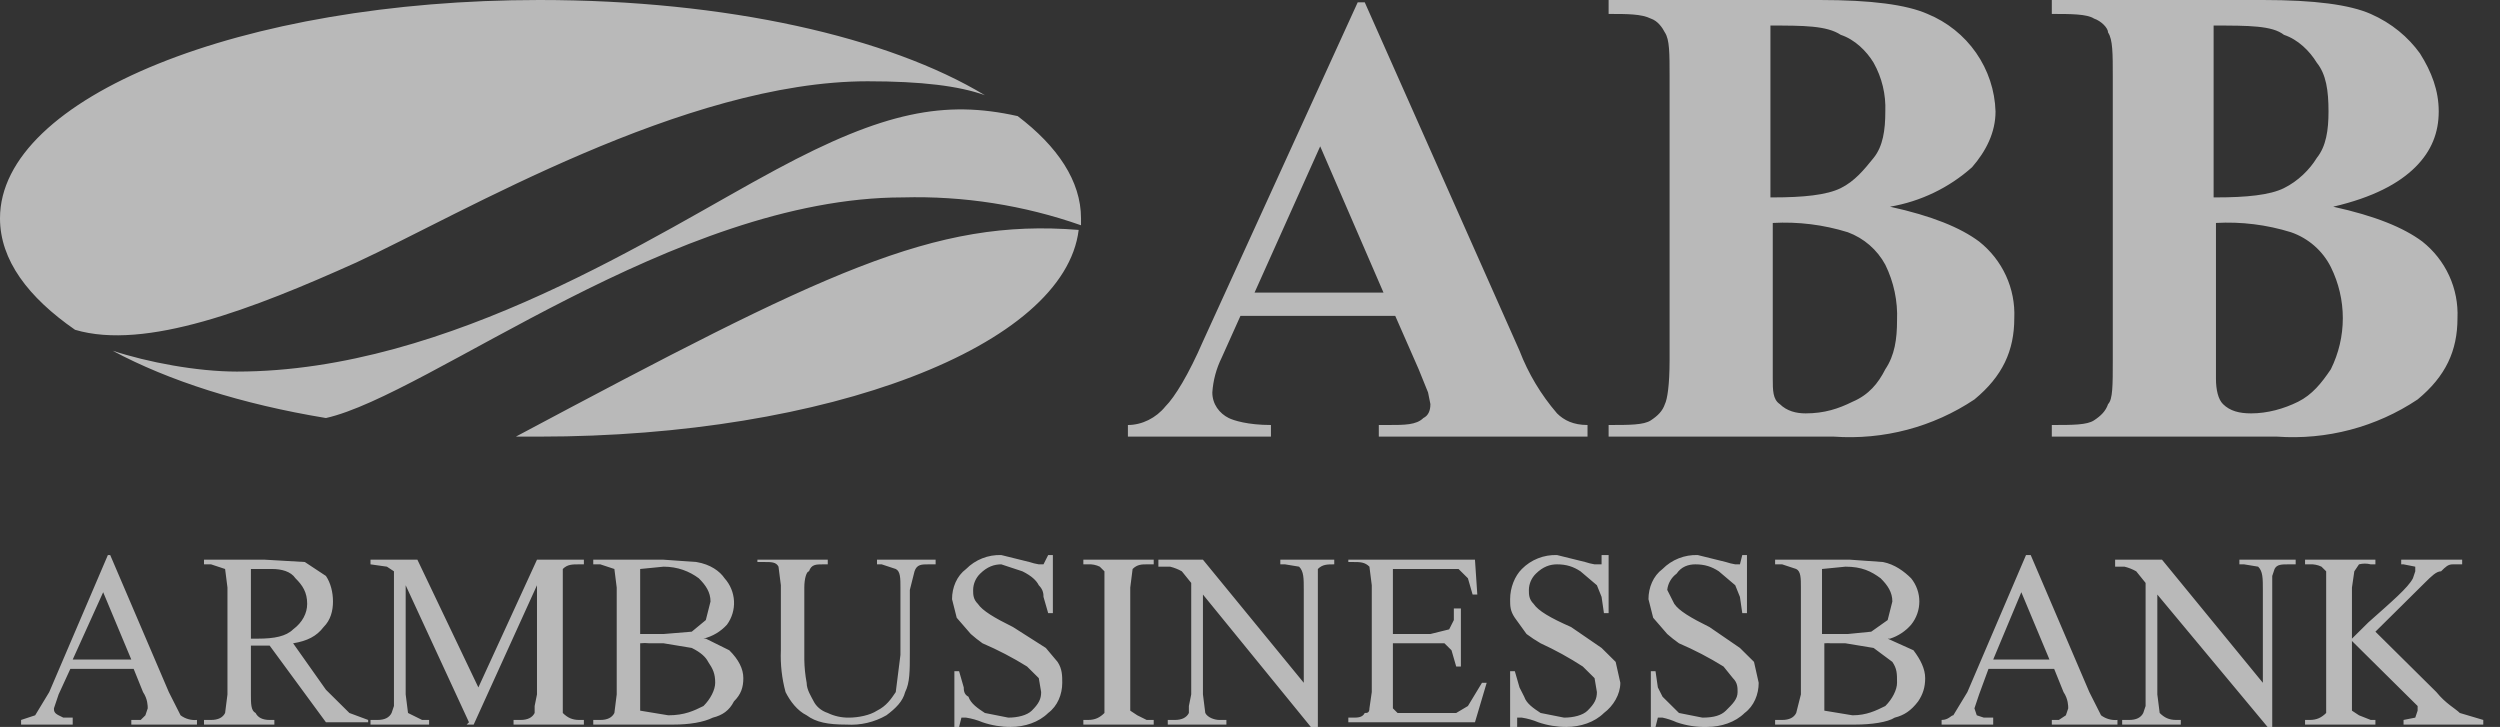 <svg width="141" height="41" viewBox="0 0 141 41" fill="none" xmlns="http://www.w3.org/2000/svg">
<rect x="0" y="0" width="141" height="41" fill="#333333" stroke="none"/>
<path d="M78.691 17.814H69.962L68.904 20.171C68.6 20.786 68.42 21.453 68.375 22.136C68.375 22.791 68.772 23.315 69.301 23.577C69.566 23.708 70.359 23.97 71.681 23.97V24.625H63.614V23.97C64.408 23.97 65.201 23.577 65.73 22.922C66.259 22.398 67.053 21.088 67.846 19.255L76.575 0.131H76.972L85.7 19.779C86.196 21.069 86.912 22.265 87.817 23.315C88.213 23.708 88.742 23.97 89.536 23.97V24.625H77.765V23.97H78.294C79.22 23.97 79.881 23.97 80.278 23.577C80.543 23.446 80.675 23.184 80.675 22.791L80.543 22.136L80.013 20.826L78.691 17.814ZM78.03 16.504L74.459 8.252L70.756 16.504H77.897H78.03ZM106.597 11.658C108.977 12.181 110.564 12.836 111.622 13.622C112.273 14.137 112.792 14.797 113.137 15.548C113.482 16.299 113.642 17.12 113.606 17.945C113.606 19.779 112.945 21.219 111.358 22.529C109.024 24.088 106.23 24.826 103.422 24.625H90.726V23.97C91.916 23.97 92.71 23.97 93.107 23.708C93.503 23.446 93.768 23.184 93.9 22.791C94.032 22.529 94.165 21.743 94.165 20.302V4.322C94.165 3.013 94.165 2.227 93.9 1.834C93.768 1.572 93.503 1.179 93.107 1.048C92.578 0.786 91.784 0.786 90.726 0.786V0H102.629C105.538 0 107.522 0.262 108.713 0.786C109.819 1.24 110.77 2 111.45 2.976C112.13 3.952 112.512 5.102 112.548 6.287C112.548 7.466 112.019 8.514 111.225 9.431C109.926 10.591 108.321 11.363 106.597 11.658ZM99.984 12.574V21.35C99.984 22.005 99.984 22.529 100.381 22.791C100.777 23.184 101.306 23.315 101.835 23.315C102.893 23.315 103.687 23.053 104.48 22.66C105.406 22.267 105.935 21.612 106.332 20.826C106.861 20.04 106.993 19.123 106.993 18.076C107.04 16.99 106.812 15.909 106.332 14.932C105.876 14.085 105.124 13.433 104.216 13.098C102.849 12.673 101.415 12.495 99.984 12.574ZM99.984 11.134C101.703 11.134 103.026 11.003 103.819 10.61C104.613 10.217 105.142 9.562 105.671 8.907C106.2 8.252 106.332 7.335 106.332 6.287C106.37 5.328 106.142 4.376 105.671 3.537C105.274 2.882 104.613 2.227 103.819 1.965C103.026 1.441 101.703 1.441 99.852 1.441V11.134H99.984ZM131.592 11.658C133.973 12.181 135.56 12.836 136.618 13.622C137.269 14.137 137.788 14.797 138.133 15.548C138.478 16.299 138.638 17.12 138.602 17.945C138.602 19.779 137.941 21.219 136.354 22.529C134.02 24.088 131.226 24.826 128.418 24.625H115.722V23.97C116.912 23.97 117.706 23.97 118.103 23.708C118.499 23.446 118.764 23.184 118.896 22.791C119.161 22.529 119.161 21.743 119.161 20.302V4.322C119.161 3.013 119.161 2.227 118.896 1.834C118.896 1.572 118.499 1.179 118.103 1.048C117.706 0.786 116.78 0.786 115.722 0.786V0H127.625C130.534 0 132.518 0.262 133.709 0.786C134.899 1.31 135.825 2.096 136.486 3.013C137.147 4.06 137.544 5.108 137.544 6.287C137.544 7.466 137.147 8.514 136.221 9.431C135.296 10.348 133.841 11.134 131.592 11.658ZM124.98 12.574V21.35C124.98 22.005 125.112 22.529 125.377 22.791C125.773 23.184 126.302 23.315 126.964 23.315C127.889 23.315 128.815 23.053 129.609 22.66C130.402 22.267 130.931 21.612 131.46 20.826C131.904 19.929 132.135 18.944 132.135 17.945C132.135 16.946 131.904 15.96 131.46 15.063C130.999 14.142 130.192 13.437 129.212 13.098C127.845 12.673 126.411 12.495 124.98 12.574ZM124.98 11.134C126.699 11.134 128.022 11.003 128.815 10.61C129.609 10.217 130.27 9.562 130.667 8.907C131.196 8.252 131.328 7.335 131.328 6.287C131.328 5.108 131.196 4.191 130.667 3.537C130.27 2.882 129.609 2.227 128.815 1.965C128.154 1.441 126.831 1.441 124.848 1.441V11.134H124.98ZM60.969 12.312V12.705C57.745 11.573 54.337 11.04 50.918 11.134C38.089 11.134 24.202 22.267 18.383 23.577C13.622 22.791 9.522 21.481 6.348 19.779C8.332 20.433 11.109 20.957 13.358 20.957C25.393 20.957 37.163 13.098 43.776 9.562C49.86 6.287 53.298 5.632 57.398 6.549C59.646 8.252 60.969 10.217 60.969 12.312ZM4.232 18.6C1.587 16.766 0 14.67 0 12.312C0 5.501 13.622 0 30.418 0C40.999 0 50.124 2.096 55.547 5.37C54.092 4.846 51.976 4.584 48.934 4.584C38.618 4.584 26.054 12.05 20.103 14.801C14.283 17.421 8.2 19.779 4.232 18.6ZM60.837 12.967C60.043 19.517 46.686 24.625 30.418 24.625H29.096C46.553 15.325 52.637 12.312 60.837 12.967ZM7.538 37.723H3.968L3.306 39.164L3.042 39.95C3.042 40.081 3.042 40.212 3.306 40.343L3.571 40.474H4.1V40.867H1.19V40.605L1.984 40.343L2.777 39.033L6.084 31.305H6.216L9.522 39.033L10.184 40.343C10.448 40.542 10.778 40.636 11.109 40.605V40.867H7.406V40.605H7.935L8.2 40.343L8.332 39.95C8.332 39.819 8.332 39.426 8.067 39.033L7.538 37.723ZM7.406 37.199L5.819 33.401L4.1 37.199H7.406ZM20.764 40.736H18.383L15.209 36.413H14.151V39.164C14.151 39.688 14.151 40.081 14.416 40.212C14.548 40.474 14.812 40.605 15.209 40.605H15.474V40.867H11.506V40.605H11.903C12.3 40.605 12.564 40.474 12.696 40.212L12.829 39.164V33.139L12.696 32.091L11.903 31.829H11.506V31.567H14.945L17.193 31.698L18.383 32.484C18.648 32.877 18.78 33.401 18.78 33.925C18.78 34.449 18.648 34.972 18.251 35.365C17.854 35.889 17.325 36.151 16.532 36.282L18.383 38.902L19.706 40.212L20.764 40.605V40.867V40.736ZM14.151 36.02H14.548C15.474 36.02 16.135 35.889 16.532 35.496C17.061 35.103 17.325 34.58 17.325 34.056C17.325 33.401 17.061 33.008 16.664 32.615C16.399 32.222 15.87 32.091 15.341 32.091H14.151V36.02ZM26.451 40.736L22.88 33.008V39.164L23.012 40.212L23.806 40.605H24.202V40.867H20.896V40.605H21.293C21.69 40.605 21.954 40.474 22.086 40.212L22.219 39.819V32.222L21.822 31.96L20.896 31.829V31.567H23.541L26.98 38.771L30.286 31.567H32.931V31.829H32.667C32.27 31.829 32.005 31.829 31.741 32.091V40.212C32.005 40.474 32.27 40.605 32.667 40.605H32.931V40.867H28.964V40.605H29.36C29.757 40.605 30.022 40.474 30.154 40.212V39.819L30.286 39.164V33.008L26.715 40.867H26.319L26.451 40.736ZM39.808 36.02L41.131 36.675C41.66 37.199 41.924 37.723 41.924 38.247C41.924 38.771 41.792 39.164 41.395 39.557C41.131 40.081 40.734 40.343 40.205 40.474C39.676 40.736 38.883 40.867 37.957 40.867H33.46V40.605H33.857C34.254 40.605 34.518 40.474 34.651 40.212L34.783 39.164V33.139L34.651 32.091L33.857 31.829H33.46V31.567H37.428L39.279 31.698C40.073 31.829 40.602 32.222 40.866 32.615C41.186 32.971 41.373 33.425 41.398 33.902C41.422 34.378 41.281 34.848 40.999 35.234C40.646 35.621 40.186 35.894 39.676 36.02H39.808ZM36.105 35.758H37.428L39.015 35.627L39.808 34.972L40.073 33.925C40.073 33.401 39.808 33.008 39.412 32.615C38.883 32.222 38.221 31.96 37.428 31.96L36.105 32.091V35.758ZM36.105 40.081L37.692 40.343C38.618 40.343 39.147 40.081 39.676 39.819C40.073 39.426 40.337 38.902 40.337 38.509C40.337 37.985 40.205 37.723 39.941 37.33C39.808 37.068 39.544 36.806 39.015 36.544L37.428 36.282H36.634C36.459 36.262 36.281 36.262 36.105 36.282V40.212V40.081ZM49.463 31.829V31.567H52.769V31.829H52.373C51.976 31.829 51.711 31.829 51.579 32.222L51.315 33.27V36.806C51.315 37.854 51.315 38.509 51.05 39.033C50.918 39.557 50.521 39.95 49.992 40.343C49.312 40.734 48.529 40.917 47.744 40.867C46.686 40.867 46.024 40.736 45.495 40.343C44.966 40.081 44.569 39.557 44.305 39.033C44.097 38.265 44.008 37.47 44.041 36.675V33.008L43.908 31.96C43.776 31.698 43.511 31.698 43.115 31.698H42.718V31.567H46.686V31.829H46.421C46.024 31.829 45.76 31.829 45.627 32.222C45.495 32.222 45.363 32.615 45.363 33.139V37.199C45.37 37.639 45.414 38.077 45.495 38.509C45.495 38.902 45.76 39.295 45.892 39.557C46.024 39.819 46.289 40.081 46.686 40.212C47.056 40.39 47.464 40.48 47.876 40.474C48.405 40.474 49.066 40.343 49.463 40.081C49.992 39.819 50.256 39.426 50.521 39.033L50.785 36.937V33.139C50.785 32.615 50.785 32.222 50.521 32.091L49.727 31.829H49.463ZM59.382 31.305V34.58H59.117L58.853 33.663C58.853 33.532 58.853 33.27 58.588 33.008C58.456 32.746 58.192 32.484 57.663 32.222L56.472 31.829C56.076 31.829 55.679 31.96 55.282 32.353C55.033 32.595 54.89 32.924 54.885 33.27C54.885 33.532 54.885 33.794 55.15 34.056C55.414 34.449 56.076 34.842 57.134 35.365L58.985 36.544L59.646 37.33C59.911 37.723 59.911 38.116 59.911 38.509C59.911 39.164 59.646 39.819 59.117 40.212C58.588 40.736 57.795 40.998 57.001 40.998C56.461 41 55.925 40.912 55.414 40.736C55.118 40.611 54.807 40.524 54.489 40.474H54.224L54.092 40.998H53.827V37.854H54.092L54.356 38.771C54.356 38.902 54.356 39.164 54.621 39.295C54.753 39.688 55.15 39.95 55.547 40.212L56.869 40.474C57.398 40.474 57.927 40.343 58.192 40.081C58.588 39.688 58.721 39.426 58.721 39.033L58.588 38.247L57.927 37.592C57.125 37.093 56.285 36.655 55.414 36.282C55.185 36.12 54.964 35.945 54.753 35.758L53.959 34.842L53.695 33.794C53.695 33.139 53.959 32.484 54.489 32.091C54.746 31.83 55.055 31.626 55.397 31.491C55.738 31.355 56.105 31.292 56.472 31.305L58.059 31.698C58.232 31.756 58.409 31.8 58.588 31.829H58.853L59.117 31.305H59.382ZM65.069 40.605V40.867H61.101V40.605H61.366C61.763 40.605 62.027 40.474 62.291 40.212V32.222L62.027 31.96C61.822 31.86 61.594 31.815 61.366 31.829H61.101V31.567H65.069V31.829H64.672C64.408 31.829 64.143 31.829 63.879 32.091L63.746 33.139V40.081L64.143 40.343L64.672 40.605H65.069ZM65.201 31.567H67.846L73.533 38.509V33.27C73.533 32.615 73.533 32.222 73.269 31.96L72.475 31.829H72.21V31.567H75.252V31.829C74.856 31.829 74.591 31.829 74.327 32.091V40.998H73.93L67.846 33.532V39.164L67.978 40.212C68.111 40.474 68.507 40.605 68.772 40.605H69.169V40.867H65.862V40.605H66.259C66.656 40.605 66.92 40.474 67.053 40.212V39.819L67.185 39.164V32.877L66.656 32.222C66.448 32.105 66.226 32.017 65.995 31.96H65.333V31.567H65.201ZM78.559 32.091V35.758H80.675L81.733 35.496L81.997 34.972V34.318H82.394V37.592H82.13L81.865 36.675L81.468 36.282H78.559V39.95L78.823 40.212H82.13L82.791 39.819L83.584 38.509H83.849L83.188 40.736H76.046V40.474H76.31C76.575 40.474 76.839 40.474 76.972 40.212C77.104 40.212 77.236 40.212 77.236 39.95L77.368 39.033V33.008L77.236 31.96C76.972 31.698 76.707 31.698 76.31 31.698H76.046V31.567H83.188L83.32 33.532H83.055L82.791 32.615L82.262 32.091H78.691H78.559ZM90.726 31.305V34.58H90.462L90.329 33.663L90.065 33.008L89.139 32.222C88.742 31.96 88.346 31.829 87.817 31.829C87.42 31.829 87.023 31.96 86.626 32.353C86.377 32.595 86.234 32.924 86.229 33.27C86.229 33.532 86.229 33.794 86.494 34.056C86.758 34.449 87.42 34.842 88.61 35.365L90.329 36.544L91.123 37.33L91.387 38.509C91.387 39.164 90.991 39.819 90.462 40.212C89.933 40.736 89.139 40.998 88.346 40.998C87.805 41 87.269 40.912 86.758 40.736C86.462 40.611 86.151 40.524 85.833 40.474H85.568V40.998H85.171V37.854H85.436L85.7 38.771L85.965 39.295C86.097 39.688 86.494 39.95 86.891 40.212L88.213 40.474C88.742 40.474 89.271 40.343 89.536 40.081C89.933 39.688 90.065 39.426 90.065 39.033L89.933 38.247L89.271 37.592C88.511 37.098 87.716 36.66 86.891 36.282C86.616 36.124 86.351 35.949 86.097 35.758L85.436 34.842C85.171 34.449 85.171 34.187 85.171 33.794C85.171 33.139 85.436 32.484 85.833 32.091C86.09 31.83 86.399 31.626 86.741 31.491C87.082 31.355 87.449 31.292 87.817 31.305L89.403 31.698C89.576 31.755 89.753 31.799 89.933 31.829H90.329V31.305H90.726ZM98.529 31.305V34.58H98.264L98.132 33.663L97.868 33.008L96.942 32.222C96.545 31.96 96.148 31.829 95.62 31.829C95.223 31.829 94.826 31.96 94.561 32.353C94.414 32.461 94.291 32.598 94.2 32.756C94.108 32.914 94.052 33.089 94.032 33.27L94.429 34.056C94.694 34.449 95.355 34.842 96.413 35.365L98.132 36.544L98.926 37.33L99.19 38.509C99.19 39.164 98.926 39.819 98.397 40.212C97.868 40.736 97.074 40.998 96.281 40.998C95.696 41.016 95.113 40.927 94.561 40.736C94.307 40.621 94.041 40.533 93.768 40.474H93.503L93.371 40.998H93.107V37.854H93.371L93.503 38.771L93.768 39.295L94.694 40.212L96.016 40.474C96.677 40.474 97.074 40.343 97.339 40.081C97.736 39.688 98 39.426 98 39.033C98 38.771 98 38.509 97.736 38.247L97.207 37.592C96.404 37.093 95.564 36.655 94.694 36.282C94.464 36.12 94.243 35.945 94.032 35.758L93.239 34.842L92.974 33.794C92.974 33.139 93.239 32.484 93.768 32.091C94.025 31.83 94.335 31.626 94.676 31.491C95.018 31.355 95.384 31.292 95.752 31.305L97.339 31.698C97.511 31.756 97.688 31.8 97.868 31.829H98.132L98.264 31.305H98.529ZM106.464 36.02L107.919 36.675C108.316 37.199 108.58 37.723 108.58 38.247C108.58 38.771 108.448 39.164 108.184 39.557C107.787 40.081 107.39 40.343 106.861 40.474C106.464 40.736 105.538 40.867 104.613 40.867H100.116V40.605H100.513C100.91 40.605 101.174 40.474 101.306 40.212L101.571 39.164V33.139C101.571 32.615 101.571 32.222 101.306 32.091L100.513 31.829H100.116V31.567H104.348L106.2 31.698C106.861 31.829 107.39 32.222 107.787 32.615C108.087 32.986 108.251 33.449 108.251 33.925C108.251 34.401 108.087 34.863 107.787 35.234C107.47 35.6 107.059 35.872 106.597 36.02H106.464ZM102.893 35.758H104.216L105.538 35.627L106.464 34.972L106.729 33.925C106.729 33.401 106.464 33.008 106.068 32.615C105.538 32.222 105.009 31.96 104.084 31.96L102.761 32.091V35.758H102.893ZM102.893 40.081L104.48 40.343C105.274 40.343 105.803 40.081 106.332 39.819C106.729 39.426 106.993 38.902 106.993 38.509C106.993 37.985 106.993 37.723 106.729 37.33L105.671 36.544L104.084 36.282H103.29C103.158 36.271 103.025 36.271 102.893 36.282V40.212V40.081ZM115.854 37.723H112.151L111.622 39.164L111.358 39.95L111.49 40.343L111.887 40.474H112.416V40.867H109.506V40.605C109.903 40.605 110.035 40.343 110.167 40.343L110.961 39.033L114.267 31.305H114.532L117.838 39.033L118.499 40.343C118.764 40.542 119.094 40.636 119.425 40.605V40.867H115.722V40.605H116.119L116.516 40.343L116.648 39.95C116.648 39.819 116.648 39.426 116.383 39.033L115.854 37.723ZM115.59 37.199L114.003 33.401L112.416 37.199H115.59ZM119.425 31.567H121.938L127.625 38.509V33.27C127.625 32.615 127.625 32.222 127.36 31.96L126.567 31.829H126.302V31.567H129.476V31.829H129.08C128.683 31.829 128.418 31.829 128.286 32.091L128.154 32.484V40.998H127.889L121.673 33.532V39.164L121.806 40.212C122.07 40.474 122.335 40.605 122.731 40.605H122.996V40.867H119.69V40.605H120.086C120.483 40.605 120.748 40.474 120.88 40.212L121.012 39.819V32.877L120.483 32.222C120.276 32.105 120.053 32.017 119.822 31.96H119.293V31.567H119.425ZM133.973 35.627L137.412 39.033C137.941 39.688 138.47 39.95 138.734 40.212L140.057 40.605V40.867H135.56V40.605L136.221 40.474L136.354 40.081V39.819L135.825 39.295L132.65 36.151V40.081L133.047 40.343L133.709 40.605H133.973V40.867H130.005V40.605H130.27C130.667 40.605 130.931 40.474 131.196 40.212V32.222L130.931 31.96C130.726 31.86 130.498 31.815 130.27 31.829H130.005V31.567H133.973V31.829H133.709C133.492 31.773 133.264 31.773 133.047 31.829L132.783 32.222L132.65 33.139V36.02L133.576 35.103C134.899 33.925 135.825 33.139 136.089 32.615L136.221 32.222V31.96L135.56 31.829H135.428V31.567H138.866V31.829H138.337C138.073 31.829 137.941 31.96 137.676 32.222C137.412 32.222 137.147 32.484 136.75 32.877L135.428 34.187L133.973 35.627Z" fill="white" fill-opacity="0.66"/>
</svg>
